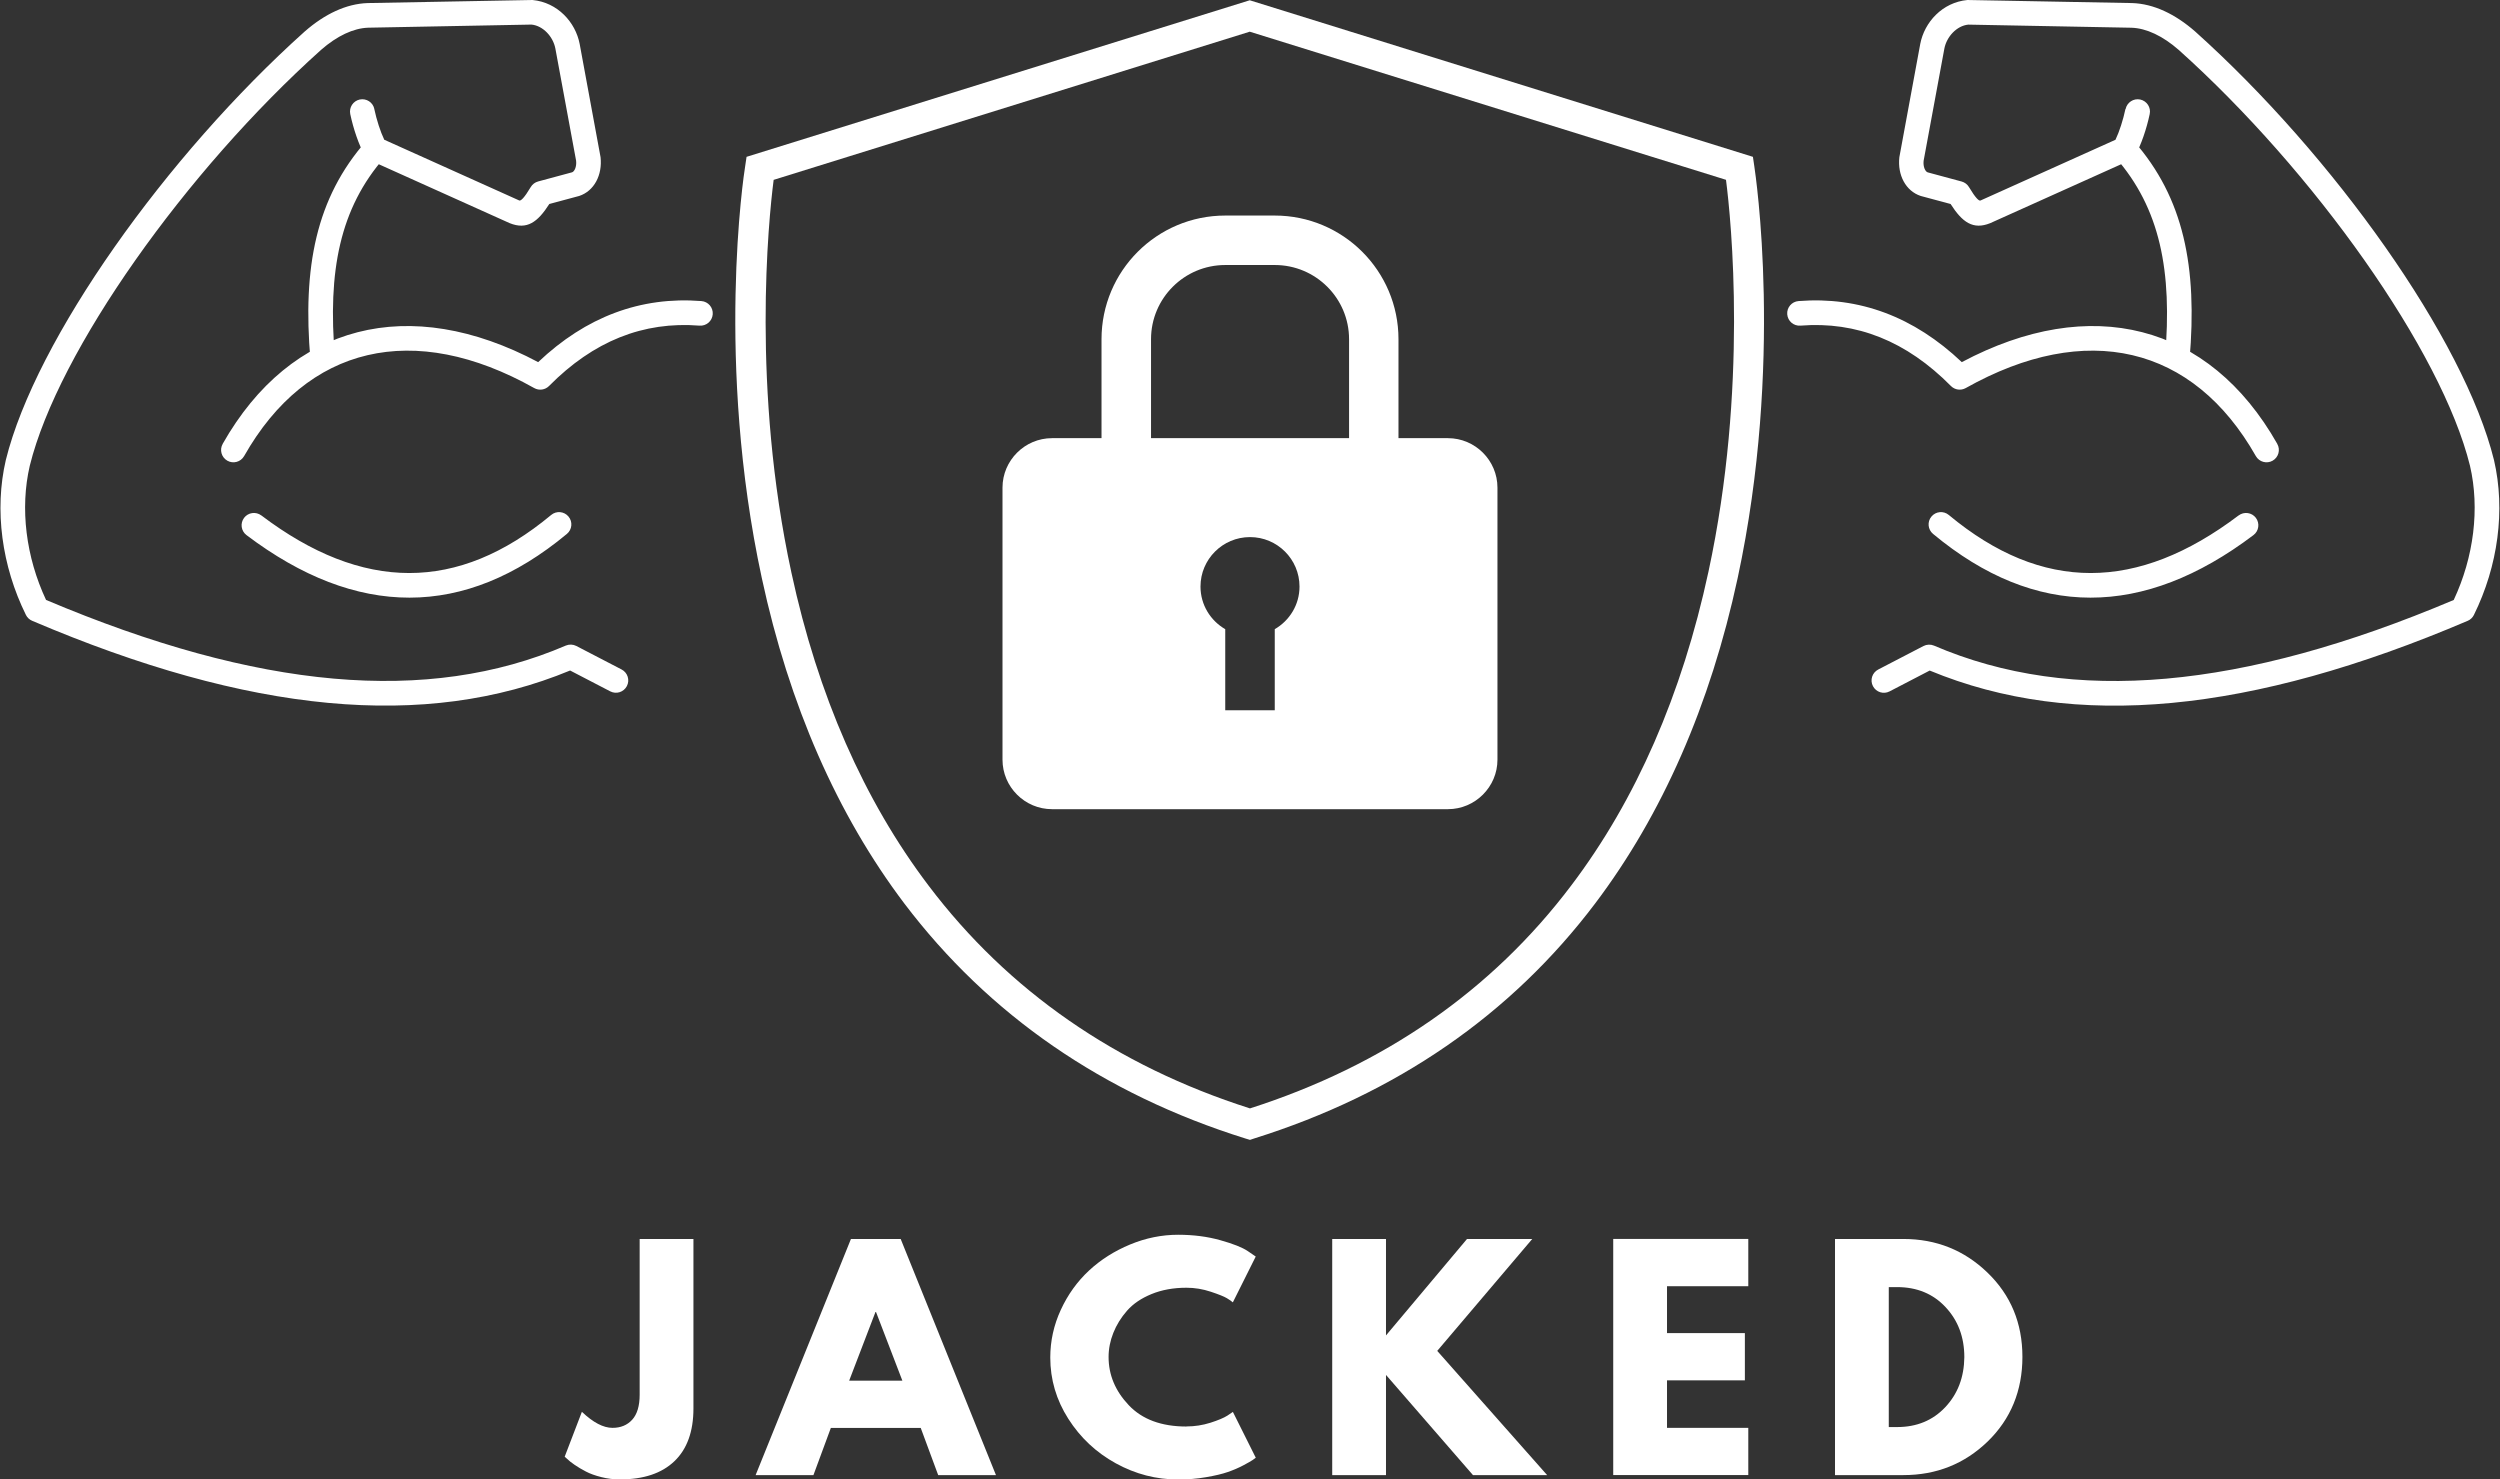 <?xml version="1.0" encoding="UTF-8"?>
<svg id="Layer_1" data-name="Layer 1" xmlns="http://www.w3.org/2000/svg" xmlns:xlink="http://www.w3.org/1999/xlink" viewBox="0 0 562.52 332.88">
  <rect x="0" y="0" width="562.52" height="332.88" fill="#333333" stroke="none"/>
  <defs>
    <style>
      .cls-1 {
        fill: #fff;
      }

      .cls-2 {
        clip-path: url(#clippath-2);
      }

      .cls-3 {
        clip-path: url(#clippath-1);
      }

      .cls-4 {
        clip-path: url(#clippath);
      }

      .cls-5 {
        fill: none;
      }

      .cls-6 {
        clip-path: url(#clippath-3);
      }
    </style>
    <clipPath id="clippath">
      <rect class="cls-5" x="401.62" width="160.89" height="159.03"/>
    </clipPath>
    <clipPath id="clippath-1">
      <rect class="cls-5" width="160.89" height="159.03"/>
    </clipPath>
    <clipPath id="clippath-2">
      <rect class="cls-5" x="165.19" width="232.13" height="256.54"/>
    </clipPath>
    <clipPath id="clippath-3">
      <rect class="cls-5" x="225.39" y="48.51" width="111.75" height="133.57"/>
    </clipPath>
  </defs>
  <g class="cls-4">
    <path class="cls-1" d="M512.4,99.88c.76,1.33,.29,3.02-1.04,3.78-1.33,.76-3.02,.29-3.78-1.04-14.12-24.91-38.18-30.53-65.28-15.3-1.09,.61-2.45,.42-3.33-.47-9.99-10.1-21.22-14.58-33.85-13.58-1.53,.12-2.86-1.02-2.98-2.55-.12-1.53,1.02-2.86,2.55-2.98,13.68-1.07,25.97,3.54,36.73,13.74,28.97-15.4,55.64-8.69,70.99,18.4Zm-8.69,16.1c1.22-.92,2.96-.68,3.88,.54s.68,2.96-.54,3.88c-24.76,18.72-49.04,18.91-72.1-.27-1.18-.98-1.34-2.73-.36-3.9,.98-1.18,2.73-1.34,3.9-.36,21.03,17.49,42.45,17.32,65.21,.11Zm-27.74-80.58c-1.01-1.15-.89-2.9,.25-3.91,1.15-1.01,2.9-.9,3.91,.25,11.24,12.8,14.33,28.33,12.53,49.24-.13,1.53-1.48,2.66-3,2.52s-2.66-1.48-2.52-3c1.69-19.55-1.12-33.66-11.17-45.11Zm2.31-10.87c.32-1.5,1.79-2.45,3.28-2.14,1.5,.32,2.46,1.79,2.14,3.28-.7,3.31-1.93,6.95-3.25,9.27l-1.27,1.16-31.36,14.11c-3.88,1.57-6.3-.21-8.92-4.31l-6.73-1.81c-3.36-1.11-5.25-4.7-4.8-8.72l4.7-25.48c.94-4.9,4.97-9.35,10.61-9.89l37.05,.69c4.84,.15,9.7,2.46,14.2,6.4,31.16,27.95,60.53,69.26,67.24,96.43,2.61,11.23,.91,23.84-4.52,34.85-.29,.59-.79,1.07-1.4,1.32-48.8,20.82-88.41,24.71-121.05,11.19l-9.03,4.69c-1.36,.71-3.03,.18-3.74-1.18-.71-1.36-.18-3.03,1.18-3.74l10.19-5.29c.74-.38,1.61-.41,2.37-.09,31.07,13.35,69.26,9.9,116.94-10.27,4.53-9.67,5.89-20.59,3.66-30.19-6.39-25.88-35.15-66.33-65.53-93.57-3.58-3.14-7.29-4.9-10.66-5l-36.7-.7c-2.62,.26-4.87,2.74-5.38,5.38l-4.67,25.26c-.15,1.39,.39,2.43,.91,2.6l7.64,2.06c.7,.19,1.29,.64,1.66,1.26,1.49,2.49,2.24,3.15,2.58,3.02l30.38-13.67c.87-1.81,1.73-4.49,2.24-6.91Z"/>
  </g>
  <g class="cls-3">
    <path class="cls-1" d="M50.11,99.88c-.76,1.33-.29,3.02,1.04,3.78,1.33,.76,3.02,.29,3.78-1.04,14.12-24.91,38.18-30.53,65.28-15.3,1.09,.61,2.45,.42,3.33-.47,9.99-10.1,21.21-14.58,33.85-13.58,1.53,.12,2.86-1.02,2.98-2.55,.12-1.53-1.02-2.86-2.55-2.98-13.68-1.07-25.97,3.54-36.73,13.74-28.97-15.4-55.64-8.69-70.99,18.4Zm8.69,16.1c-1.22-.92-2.96-.68-3.88,.54-.92,1.22-.68,2.96,.54,3.88,24.76,18.72,49.04,18.91,72.1-.27,1.18-.98,1.34-2.73,.36-3.9-.98-1.18-2.73-1.34-3.9-.36-21.03,17.49-42.45,17.32-65.21,.11Zm27.74-80.58c1.01-1.15,.9-2.9-.25-3.91-1.15-1.01-2.9-.9-3.91,.25-11.24,12.8-14.33,28.33-12.53,49.24,.13,1.53,1.48,2.66,3,2.52,1.53-.13,2.66-1.48,2.52-3-1.68-19.55,1.12-33.66,11.17-45.11Zm-2.31-10.87c-.31-1.5-1.78-2.45-3.28-2.14-1.5,.32-2.45,1.79-2.14,3.28,.7,3.31,1.93,6.95,3.25,9.27l1.27,1.16,31.35,14.11c3.89,1.57,6.3-.21,8.92-4.31l6.73-1.81c3.36-1.11,5.24-4.7,4.8-8.72l-4.7-25.48c-.94-4.9-4.97-9.35-10.61-9.89l-37.06,.69c-4.84,.15-9.7,2.46-14.2,6.4C37.4,35.03,8.02,76.35,1.31,103.51c-2.61,11.23-.92,23.84,4.52,34.85,.29,.59,.79,1.07,1.4,1.32,48.8,20.82,88.41,24.71,121.05,11.19l9.03,4.69c1.36,.71,3.03,.18,3.74-1.18,.71-1.36,.18-3.03-1.18-3.74l-10.19-5.29c-.74-.38-1.61-.41-2.37-.09-31.07,13.35-69.26,9.9-116.95-10.27-4.53-9.67-5.89-20.59-3.66-30.19C13.09,78.93,41.85,38.48,72.23,11.23c3.58-3.14,7.29-4.9,10.66-5l36.7-.7c2.62,.26,4.87,2.74,5.37,5.38l4.67,25.26c.15,1.39-.39,2.43-.91,2.6l-7.64,2.06c-.7,.19-1.29,.64-1.66,1.26-1.48,2.49-2.24,3.15-2.58,3.02l-30.38-13.67c-.87-1.81-1.73-4.49-2.24-6.91Z"/>
  </g>
  <g class="cls-2">
    <path class="cls-1" d="M281.25,256.48l-1.03-.31c-31.97-10-57.74-27.8-76.74-52.88-15.11-20-25.92-44.67-32.07-73.23-10.45-48.46-4.05-90.88-3.74-92.67l.31-2.1L281.2,.06l113.22,35.23,.31,2.1c.26,1.79,6.66,44.21-3.74,92.67-6.15,28.57-16.96,53.23-32.07,73.23-18.95,25.08-44.77,42.87-76.74,52.88l-.92,.31ZM174.08,40.47c-1.18,9.13-4.97,46.98,3.99,88.36,5.94,27.59,16.34,51.28,30.89,70.47,17.88,23.64,42.21,40.51,72.29,50.1,30.12-9.64,54.46-26.51,72.33-50.21,14.55-19.23,24.9-42.98,30.84-70.57,8.91-41.33,5.12-79.08,3.94-88.16L281.2,7.13l-107.12,33.34Z"/>
  </g>
  <g class="cls-6">
    <path class="cls-1" d="M325.81,98.59h-11.14v-22.26c0-15.37-12.46-27.83-27.84-27.83h-11.14c-15.38,0-27.84,12.46-27.84,27.83v22.26h-11.14c-6.12,0-11.14,5.01-11.14,11.13v61.22c0,6.12,5.01,11.13,11.14,11.13h89.09c6.12,0,11.14-5.01,11.14-11.13v-61.22c0-6.12-5.01-11.13-11.14-11.13Zm-38.98,42.98v18.24h-11.14v-18.24c-3.32-1.92-5.57-5.48-5.57-9.59,0-6.14,4.99-11.13,11.14-11.13s11.14,4.99,11.14,11.13c0,4.11-2.25,7.66-5.57,9.59Zm16.71-42.98h-44.55v-22.26c0-9.22,7.48-16.7,16.71-16.7h11.14c9.22,0,16.71,7.48,16.71,16.7v22.26Z"/>
  </g>
  <path class="cls-1" d="M156.03,278.78v38.12c0,5.2-1.43,9.16-4.29,11.89-2.85,2.73-6.94,4.09-12.26,4.09-1.42,0-2.81-.17-4.18-.52-1.38-.35-2.54-.76-3.48-1.26-.94-.49-1.79-.99-2.54-1.51-.75-.52-1.3-.95-1.64-1.3l-.58-.52,3.87-10.1c2.53,2.41,4.83,3.61,6.89,3.61,1.84,0,3.32-.61,4.43-1.83,1.12-1.23,1.68-3.11,1.68-5.64v-35.03h12.11Z"/>
  <path class="cls-1" d="M202.66,278.78l21.44,53.13h-13l-3.93-10.62h-20.22l-3.92,10.62h-13.01l21.45-53.13h11.21Zm.38,31.88l-5.93-15.45h-.12l-5.92,15.45h11.97Z"/>
  <path class="cls-1" d="M266.98,320.96c1.84,0,3.63-.28,5.37-.83,1.74-.56,3.02-1.09,3.83-1.61l1.23-.83,5.15,10.31c-.17,.13-.41,.3-.71,.52-.3,.21-1,.61-2.09,1.19-1.09,.58-2.26,1.08-3.51,1.51-1.24,.43-2.87,.82-4.89,1.16-2.02,.35-4.1,.52-6.25,.52-4.94,0-9.62-1.21-14.04-3.64-4.42-2.43-7.98-5.77-10.69-10.02-2.71-4.25-4.06-8.84-4.06-13.78,0-3.73,.79-7.32,2.38-10.76,1.59-3.44,3.71-6.37,6.34-8.82,2.64-2.45,5.72-4.4,9.24-5.86,3.52-1.46,7.13-2.19,10.82-2.19,3.44,0,6.6,.41,9.5,1.23,2.9,.81,4.95,1.63,6.15,2.44l1.8,1.23-5.15,10.31c-.3-.26-.75-.58-1.35-.94-.6-.36-1.8-.85-3.61-1.45-1.8-.6-3.63-.9-5.47-.9-2.92,0-5.54,.47-7.86,1.42-2.32,.95-4.15,2.19-5.51,3.74-1.35,1.54-2.38,3.2-3.09,4.99-.71,1.78-1.07,3.59-1.07,5.43,0,4.04,1.51,7.65,4.54,10.85,3.03,3.2,7.36,4.8,12.98,4.8Z"/>
  <path class="cls-1" d="M348.12,331.91h-16.69l-19.57-22.54v22.54h-12.1v-53.13h12.1v21.7l18.23-21.7h14.68l-21.38,25.18,24.73,27.95Z"/>
  <path class="cls-1" d="M393.38,278.78v10.63h-18.29v10.55h17.52v10.63h-17.52v10.69h18.29v10.62h-30.39v-53.13h30.39Z"/>
  <path class="cls-1" d="M412.89,278.78h15.39c7.38,0,13.69,2.52,18.92,7.57,5.24,5.05,7.86,11.37,7.86,18.96s-2.61,13.99-7.82,19.04c-5.22,5.04-11.53,7.56-18.96,7.56h-15.39v-53.13Zm12.1,42.32h1.87c4.42,0,8.03-1.49,10.84-4.47,2.81-2.99,4.24-6.74,4.29-11.25,0-4.51-1.41-8.26-4.22-11.26-2.81-3.01-6.45-4.51-10.91-4.51h-1.87v31.49Z"/>
</svg>